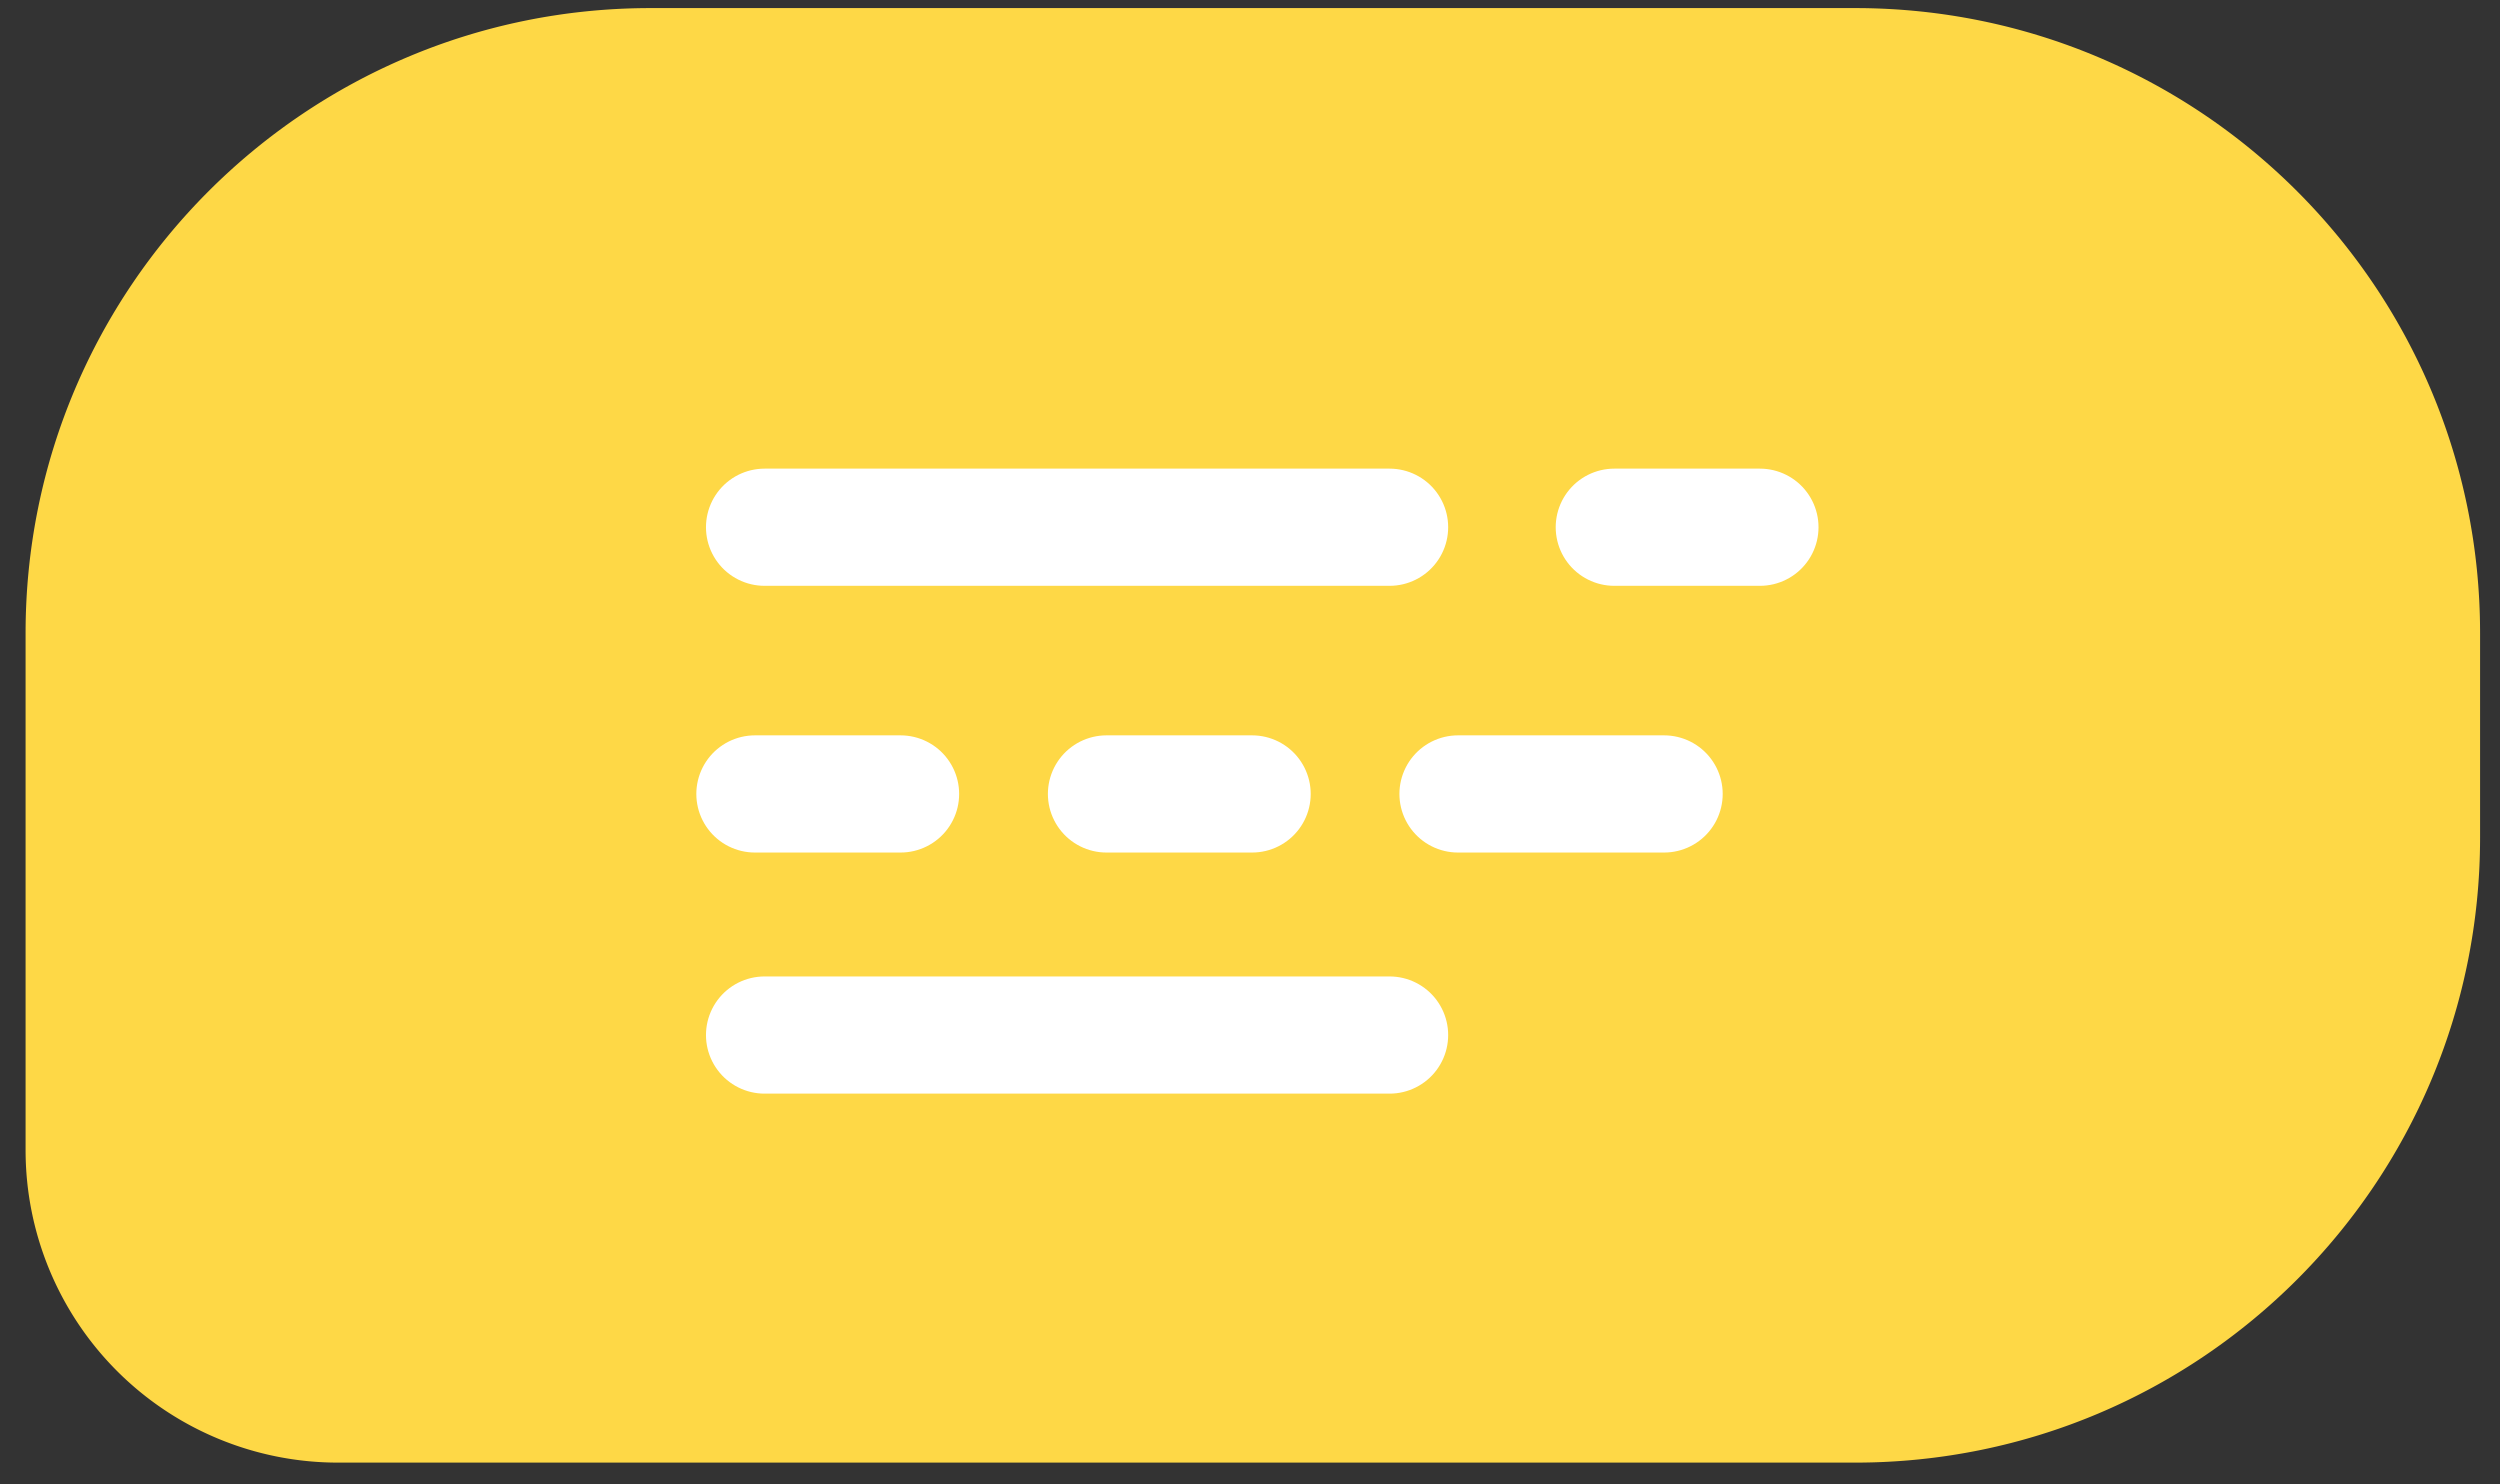<svg xmlns="http://www.w3.org/2000/svg" width="64" height="38" viewBox="0 0 64 38">
    <rect x="0" y="0" width="64" height="38" fill="#333333" stroke="none"/>
    <g fill="none" fill-rule="evenodd">
        <path fill="#FED846" d="M16.655.207H47.49c8.837 0 16 7.164 16 16v5.236c0 8.837-7.163 16-16 16H8.655a8 8 0 0 1-8-8V16.207c0-8.836 7.163-16 16-16z"/>
        <g stroke="#FFF" stroke-linecap="round" stroke-linejoin="round" stroke-width="3">
            <path d="M19.573 13.497h16M41.326 13.497h3.728M19.573 26.497h16M19.326 20.325h3.728M28.326 20.325h3.728M37.325 20.325h5.276"/>
        </g>
    </g>
</svg>
